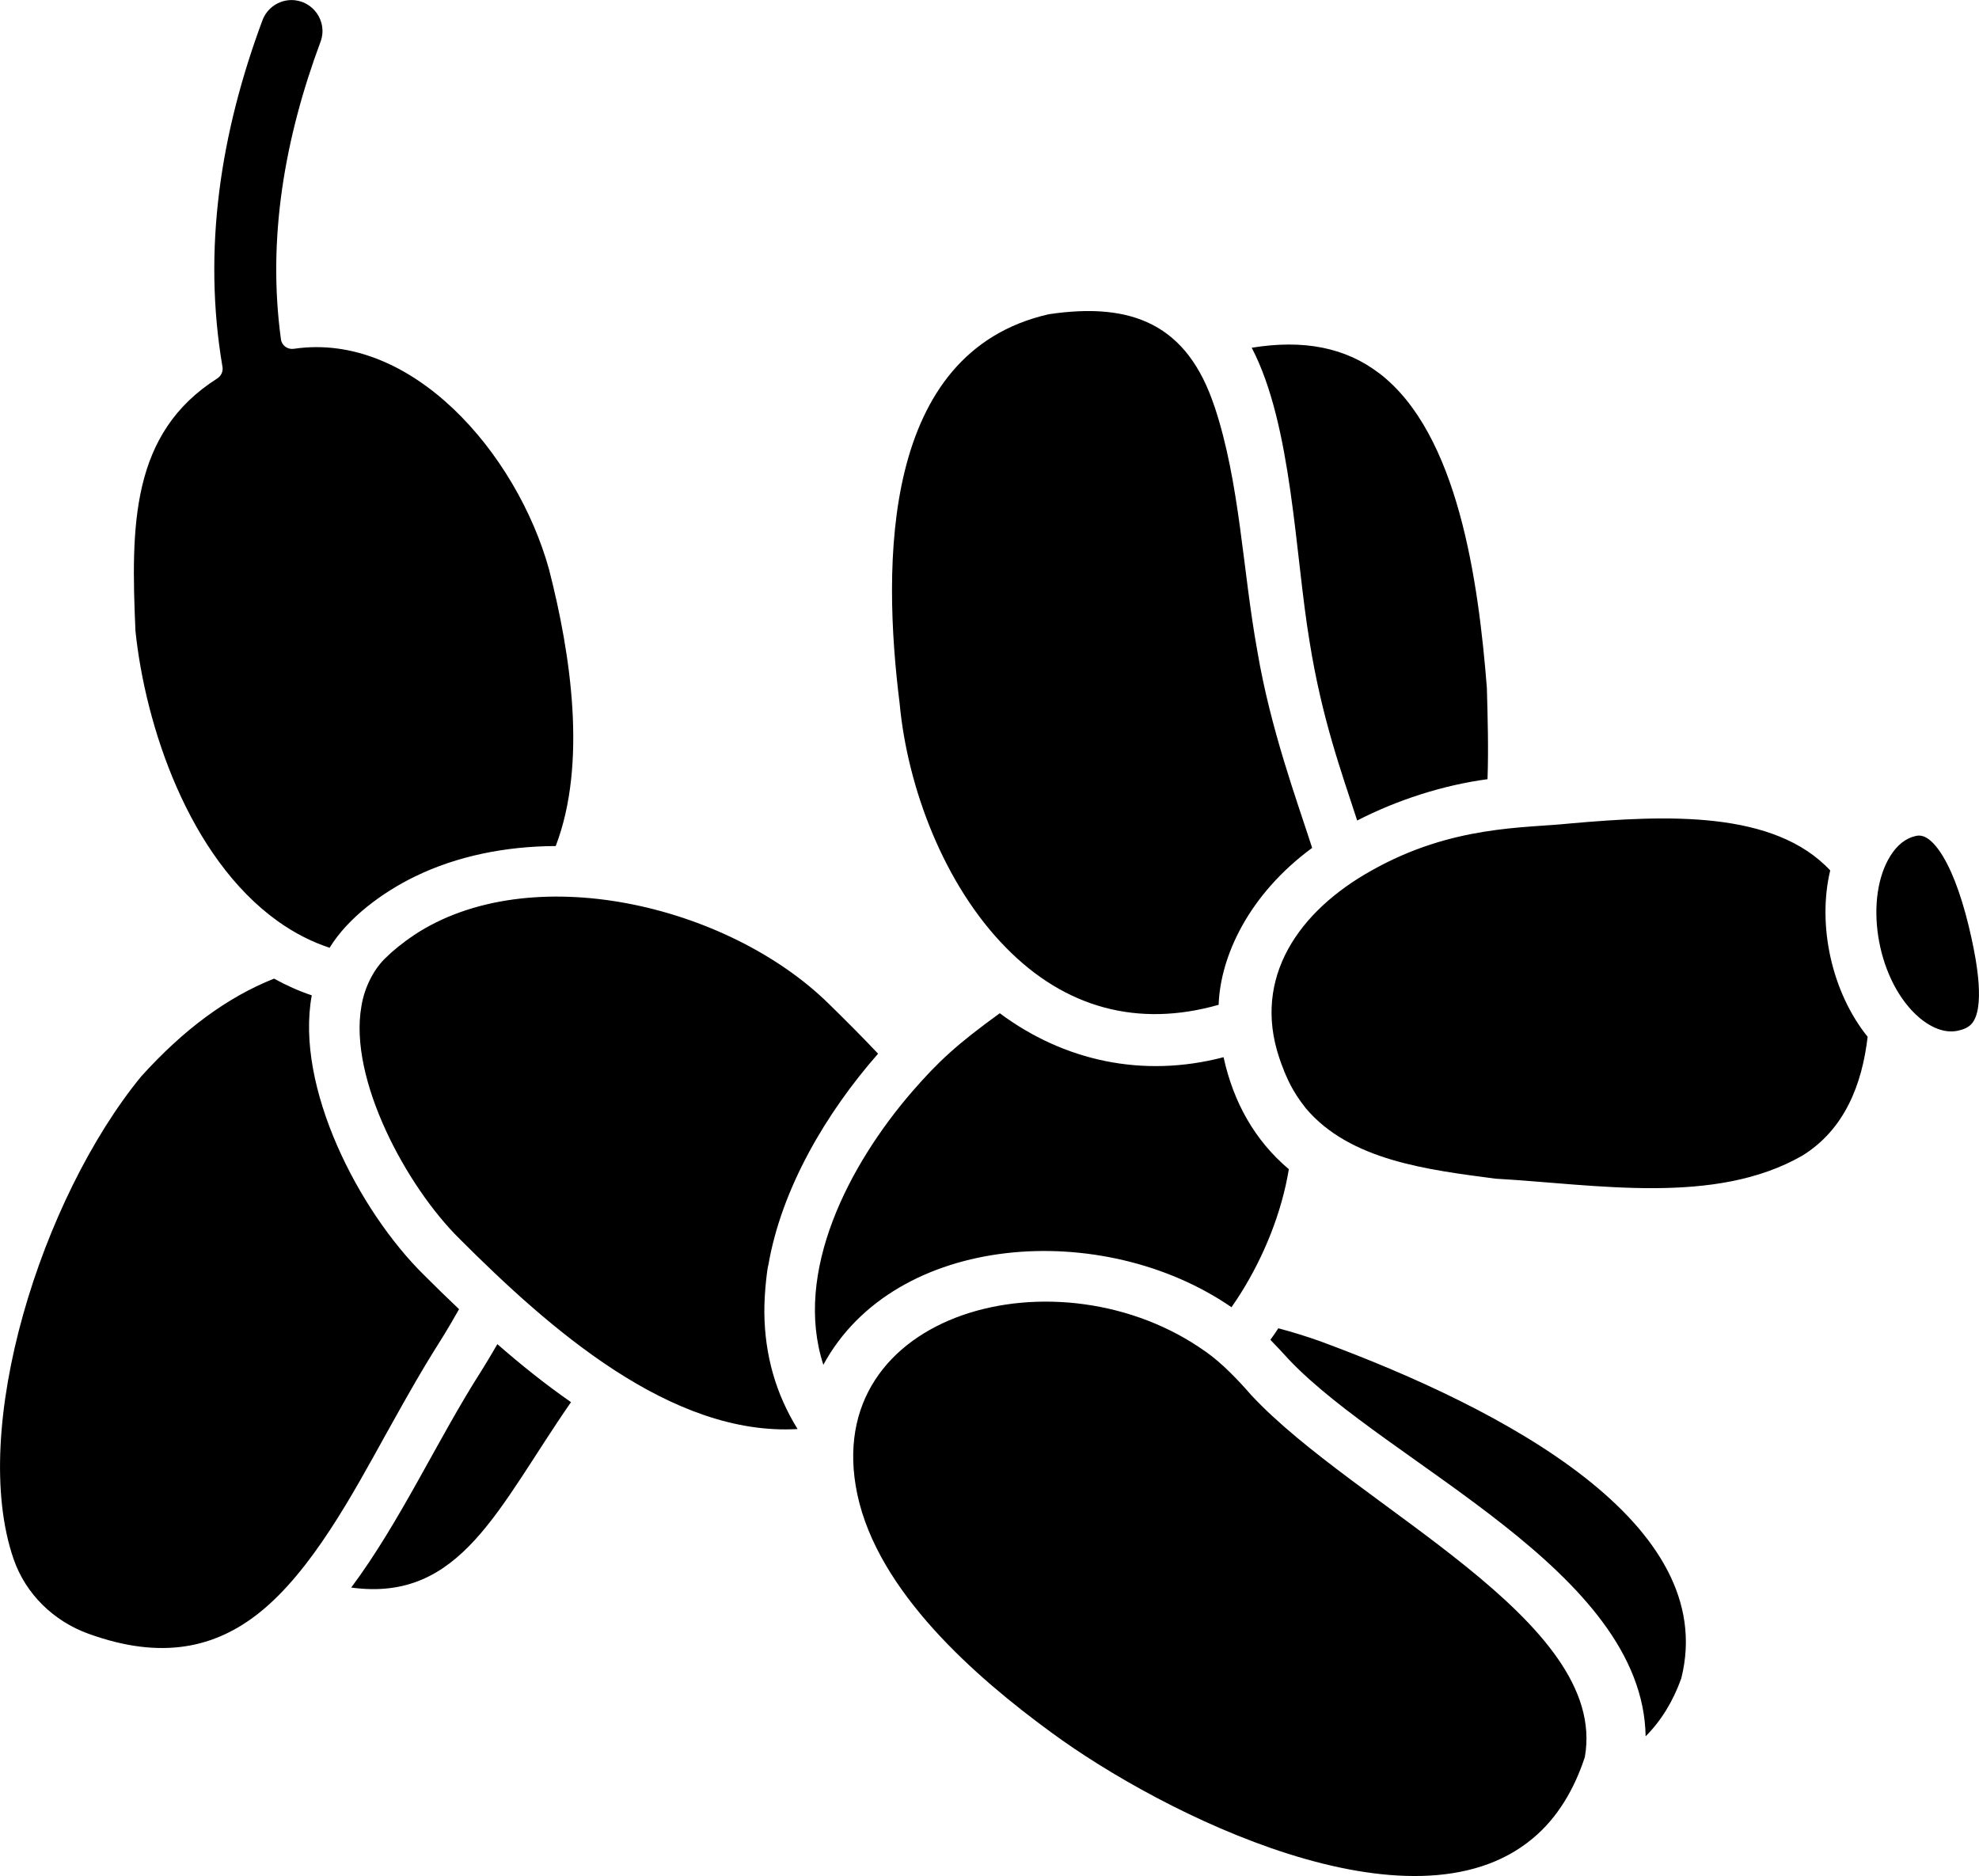 <?xml version="1.0" encoding="UTF-8"?>
<svg id="Layer_2" data-name="Layer 2" xmlns="http://www.w3.org/2000/svg" viewBox="0 0 332.68 315.39">
  <g id="Layer_2-2" data-name="Layer 2">
    <path d="M331.44,157.82c.76,3.46,2.4,11.85-.09,14.39-.52.53-1.23.85-2.23,1.07-2.6.56-5.23-.96-7.14-2.8-6.67-6.43-8.59-19.64-4.17-26.64,1.09-1.73,2.52-2.92,4.2-3.29.13-.03.33-.08.57-.08.82,0,2.22.48,4.05,3.51,1.85,3.06,3.51,7.84,4.81,13.83ZM214.9,223.3c-.44.66-.89,1.32-1.34,1.94,1.08,1.1,2.13,2.25,3.13,3.34,16.78,17.67,59.49,35.44,59.95,63.32,2.62-2.64,4.61-5.88,5.99-9.74,6.53-25.96-29.45-45.17-60.82-56.72-2.22-.79-4.54-1.5-6.92-2.14ZM307.67,146.33c-9.46-10.12-27.5-9.33-43.78-7.89-7.56.8-19.81.27-33.31,7.9-12.28,6.83-20.03,18.03-15.54,31.46,0,0,0,0,0,0,.23.73.5,1.45.81,2.19,0,0,0,.03,0,.04.49,1.05,1.2,3.19,3.67,6.29,7.4,8.77,20.46,10.33,31.87,11.83,16.99.97,36.84,4.57,51.57-3.86,7.13-4.39,10.07-11.99,11-19.99-6.06-7.52-8.49-18.8-6.29-27.97ZM231.86,62.76c-5.64-4.32-12.67-5.73-21.44-4.3,6.82,13.04,7.27,34.77,9.74,49.49,2.06,12.83,5.29,21.71,7.99,29.99,6.72-3.46,14.42-5.94,21.91-6.95.18-5.13.03-10.35-.11-15.37-1.41-17.86-4.82-42.72-18.08-52.86ZM204.16,68.35c-4.54-13.76-13.77-17.63-27.87-15.52-28.18,6.41-27.98,42.03-25.06,65.4,1.31,14.17,7.47,30.55,17.94,41.14,9.86,10.04,22.07,13.43,35.69,9.55.28-8.14,5.04-18.53,15.72-26.38-2.58-8.02-7.01-20-9.22-33.12-2.49-13.7-2.9-28.15-7.19-41.08ZM205.69,177.73c-13.59,3.56-26.85.63-37.62-7.39-7.16,5.18-10.31,8.09-14.71,13.15-10.7,12.37-20.01,30.4-14.95,45.95,12.05-22.22,46.96-24.59,68.61-9.68.51-.74,1.03-1.5,1.53-2.3h0c3.94-6.26,6.92-13.64,8.11-20.9-5.76-4.86-9.33-11.31-10.97-18.82ZM202.7,227.25c-24.54-17.53-65.02-6.84-58.59,23.92,3.47,16.48,19.95,30.82,32.62,40.08,18.63,13.7,60.62,34.76,80.9,17.84,4.28-3.54,7.08-8.47,8.79-13.71,4.09-23.08-38.58-41.99-56.12-60.89-2.18-2.51-4.88-5.33-7.59-7.24ZM80.89,230.51c-7.33,11.46-13.59,25.32-21.85,36.38,18.45,2.52,24.66-13.46,36.95-31.17-4.35-3.02-8.49-6.35-12.38-9.75-.98,1.7-1.9,3.23-2.72,4.54ZM69.53,157.26c-1.77,1.16-3.62,2.69-4.57,3.65-1.96,1.78-3.69,4.92-4.21,8.29-2.15,12.16,7.53,30.22,16.52,39.08,15.04,15.04,35.53,33.21,56.81,31.96-3.64-5.85-5.52-12.4-5.59-19.58-.03-3.64.58-7.96.67-7.96,2.21-12.9,9.74-25.65,18.45-35.56-2.68-2.84-5.5-5.67-8.37-8.47-16.99-16.63-50.18-24.42-69.72-11.42ZM71.26,214.33c-10.92-10.75-21.69-31.57-18.85-47-2.18-.73-4.29-1.68-6.34-2.81-7.9,3.14-15.25,8.59-22.35,16.46-16.75,20.45-28.99,59.23-21.43,81.13,2.03,5.87,6.73,10.43,12.57,12.54,12.34,4.48,21.36,2.36,28.76-3.55,8.79-7.04,15.69-19.94,21.33-30.12,8.63-15.57,8-13.4,12.22-20.89-2.07-1.96-4.04-3.89-5.91-5.76ZM49.38,58.64c-1.03.15-2.01-.55-2.15-1.59-2.33-16.99.65-33.89,6.65-50.02,1.28-3.45-1.31-7.02-4.88-7.02-2.11,0-4.1,1.31-4.88,3.4-7.03,18.9-10.1,38.45-6.72,58.27.13.76-.22,1.52-.87,1.94-14.56,9.23-14.53,24.77-13.76,42.44,1.64,15.83,8.89,38.06,23.96,48.83,2.86,2.04,5.87,3.53,8.68,4.44,3.1-5.08,8.97-9.36,14.31-11.96,7.16-3.49,15.31-5.1,23.7-5.14,5.29-13.82,2.56-32.19-1.14-46.57-5.43-19.46-23.06-39.96-42.9-37.02Z"/>
  </g>
</svg>